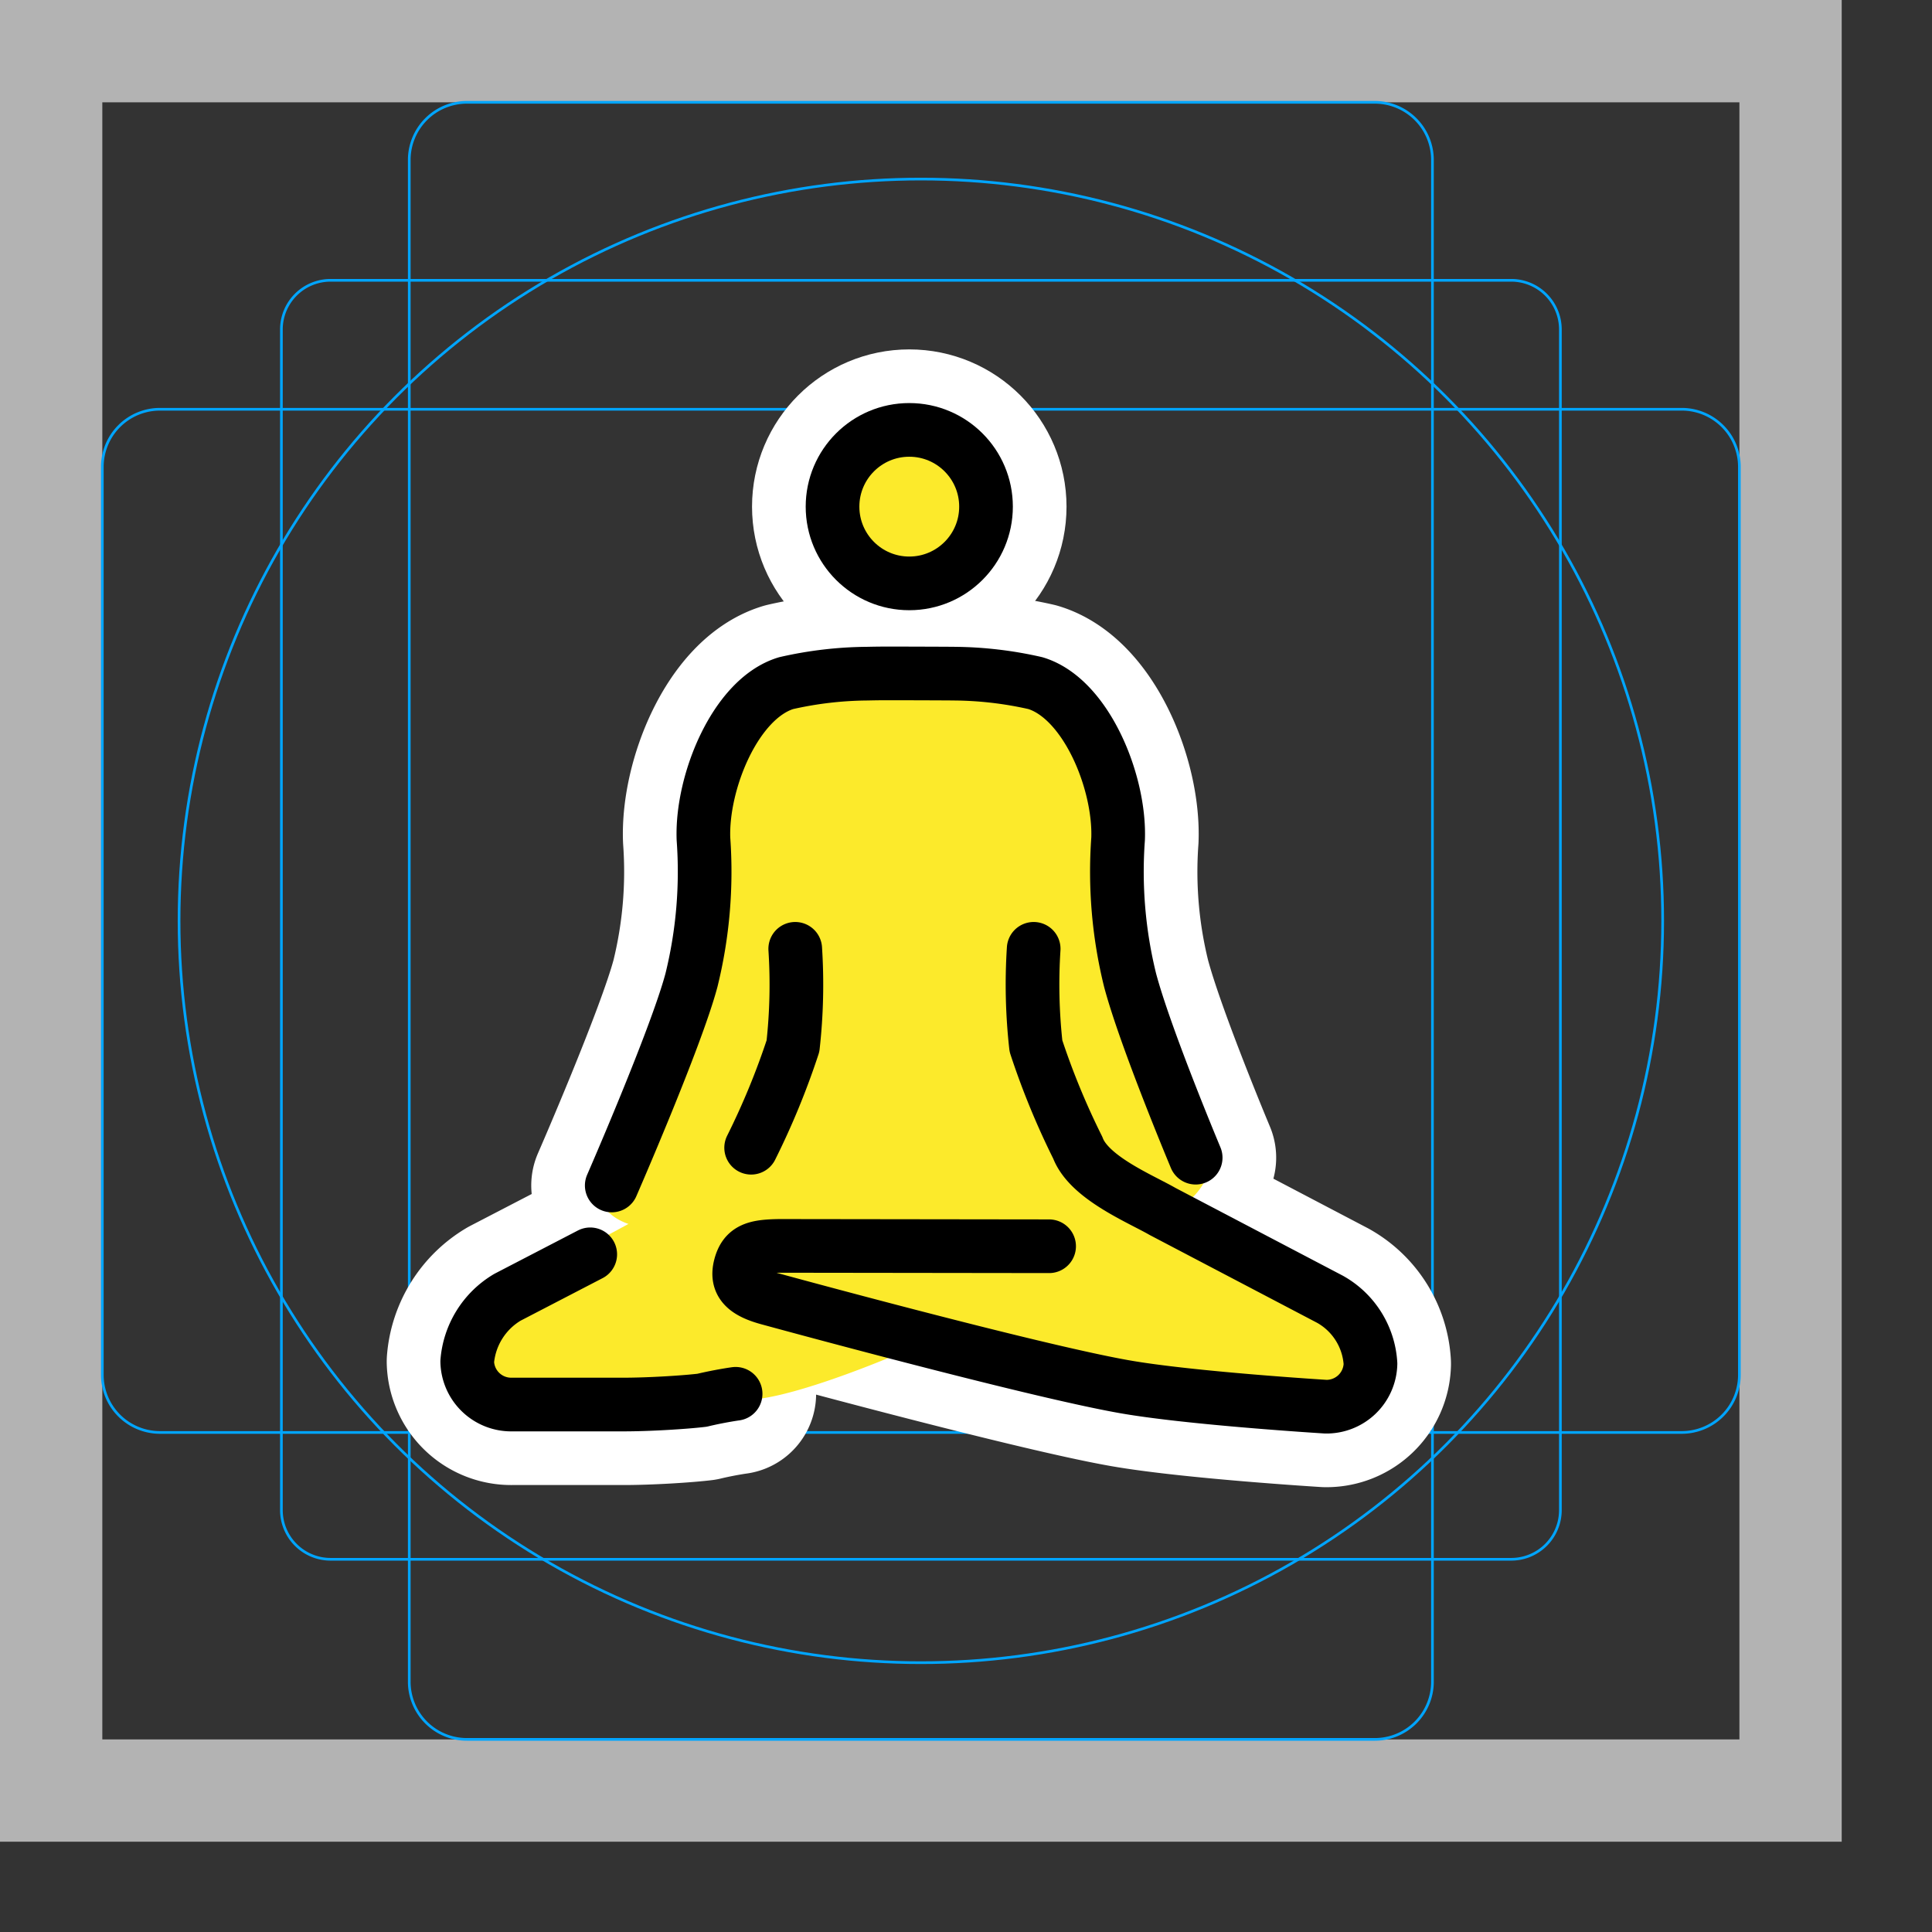 <svg viewBox="0 0 72 72" xmlns="http://www.w3.org/2000/svg"><rect x="0" y="0" width="72" height="72" fill="#333333" stroke="none"/><path fill="#b3b3b3" d="M0 68.635h68.635V0H0zM3.813 3.813h61.01v61.01H3.813z"/><path fill="none" stroke="#00a5ff" stroke-miterlimit="10" stroke-width=".1" d="M56.316 58.11H12.32a1.833 1.833 0 01-1.833-1.833V12.28a1.833 1.833 0 011.833-1.834h43.997a1.833 1.833 0 011.834 1.834v43.996a1.833 1.833 0 01-1.834 1.834z"/><path fill="none" stroke="#00a5ff" stroke-miterlimit="10" stroke-width=".1" d="M51.234 64.822H17.401a2.148 2.148 0 01-2.149-2.148V5.962a2.148 2.148 0 012.149-2.149h33.834a2.148 2.148 0 012.148 2.149v56.712a2.148 2.148 0 01-2.149 2.148z"/><path fill="none" stroke="#00a5ff" stroke-miterlimit="10" stroke-width=".1" d="M3.813 51.234V17.401a2.148 2.148 0 012.149-2.149h56.712a2.148 2.148 0 012.148 2.149v33.834a2.148 2.148 0 01-2.148 2.148H5.962a2.148 2.148 0 01-2.149-2.149z"/><circle cx="34.318" cy="34.318" r="27.645" fill="none" stroke="#00a5ff" stroke-miterlimit="10" stroke-width=".1"/><g stroke-linecap="round" stroke-miterlimit="10" stroke-width="6" stroke="#fff" fill="none" stroke-linejoin="round"><circle cx="33.886" cy="18.881" r="2.86"/><path d="M22.798 44.179s2.402-5.504 2.972-7.656a16.884 16.884 0 00.446-5.256c-.08-2.113 1.19-5.236 3.08-5.808a14.049 14.049 0 013.021-.354c.196-.004.496-.01.692-.008.195-.003 2.362.004 2.558.008a14.05 14.05 0 013.021.354c1.89.572 3.16 3.695 3.08 5.808a16.86 16.86 0 00.446 5.256c.57 2.152 2.445 6.62 2.445 6.62"/><path d="M27.993 42.772a28.224 28.224 0 001.559-3.789 20.66 20.66 0 00.084-3.623m-2.222 16.583s-.583.08-1.25.24c-.667.08-2 .16-2.917.16h-4.168a1.639 1.639 0 01-1.667-1.6 3.075 3.075 0 011.5-2.398l3.084-1.6M38.522 35.36a20.642 20.642 0 00.085 3.623 28.216 28.216 0 001.559 3.79c.42 1.118 2.324 1.894 3.157 2.373l6.25 3.278a2.955 2.955 0 011.501 2.399 1.64 1.64 0 01-1.666 1.6s-5.04-.31-7.502-.744c-3.487-.613-13.22-3.278-13.22-3.278-.916-.24-1.264-.576-1.098-1.215s.566-.745 1.483-.755l10.026.013"/></g><g fill="#fcea2b"><circle cx="33.886" cy="18.881" r="3"/><path d="M36 45c1.067 1.978 7.706 1.476 8.915-1.022.21-.432.338-.93.25-1.027-.352-.385-2.39-3.957-2.39-3.957l-1.422-4.876-.4-5.092-3.066-3.568H33.89l-4.443.095-1.614 1.635-.95 3.067-1.509 7.489-1.68 4.705-1.447 1.56a1.694 1.694 0 00.325 1.044c.804 1.018 3.2.96 4.43-.053"/><path d="M29.407 38.125a15.184 15.184 0 01-2.117 5.147s-.687.68-5.574 3.253c-1.599.858-4.374 3.4-4.374 4.639s8.037 1.084 10.505 1.006c1.863-.059 5.93-1.844 5.93-1.844l7.774 1.591 4.515.697 3.821-.044 1.408-1.63-1.496-2.297-7.234-3.571-2.399-2.364a26.69 26.69 0 01-1.617-5.984c-.088-2.14-.437-6.978.111-6.906"/></g><g fill="none" stroke="#000" stroke-width="2"><circle cx="33.886" cy="18.881" r="2.86" stroke-miterlimit="10"/><path stroke-linecap="round" stroke-linejoin="round" d="M22.798 44.179s2.402-5.504 2.972-7.656a16.884 16.884 0 00.446-5.256c-.08-2.113 1.19-5.236 3.08-5.808a14.049 14.049 0 013.021-.354c.196-.004.496-.01.692-.008.195-.003 2.362.004 2.558.008a14.05 14.05 0 013.021.354c1.89.572 3.16 3.695 3.08 5.808a16.86 16.86 0 00.446 5.256c.57 2.152 2.445 6.62 2.445 6.62"/><path stroke-linecap="round" stroke-linejoin="round" d="M27.993 42.772a28.224 28.224 0 001.559-3.789 20.66 20.66 0 00.084-3.623m-2.222 16.583s-.583.08-1.25.24c-.667.08-2 .16-2.917.16h-4.168a1.639 1.639 0 01-1.667-1.6 3.075 3.075 0 011.5-2.398l3.084-1.6M38.522 35.36a20.642 20.642 0 00.085 3.623 28.216 28.216 0 001.559 3.79c.42 1.118 2.324 1.894 3.157 2.373l6.25 3.278a2.955 2.955 0 011.501 2.399 1.64 1.64 0 01-1.666 1.6s-5.04-.31-7.502-.744c-3.487-.613-13.22-3.278-13.22-3.278-.916-.24-1.264-.576-1.098-1.215s.566-.745 1.483-.755l10.026.013"/></g></svg>